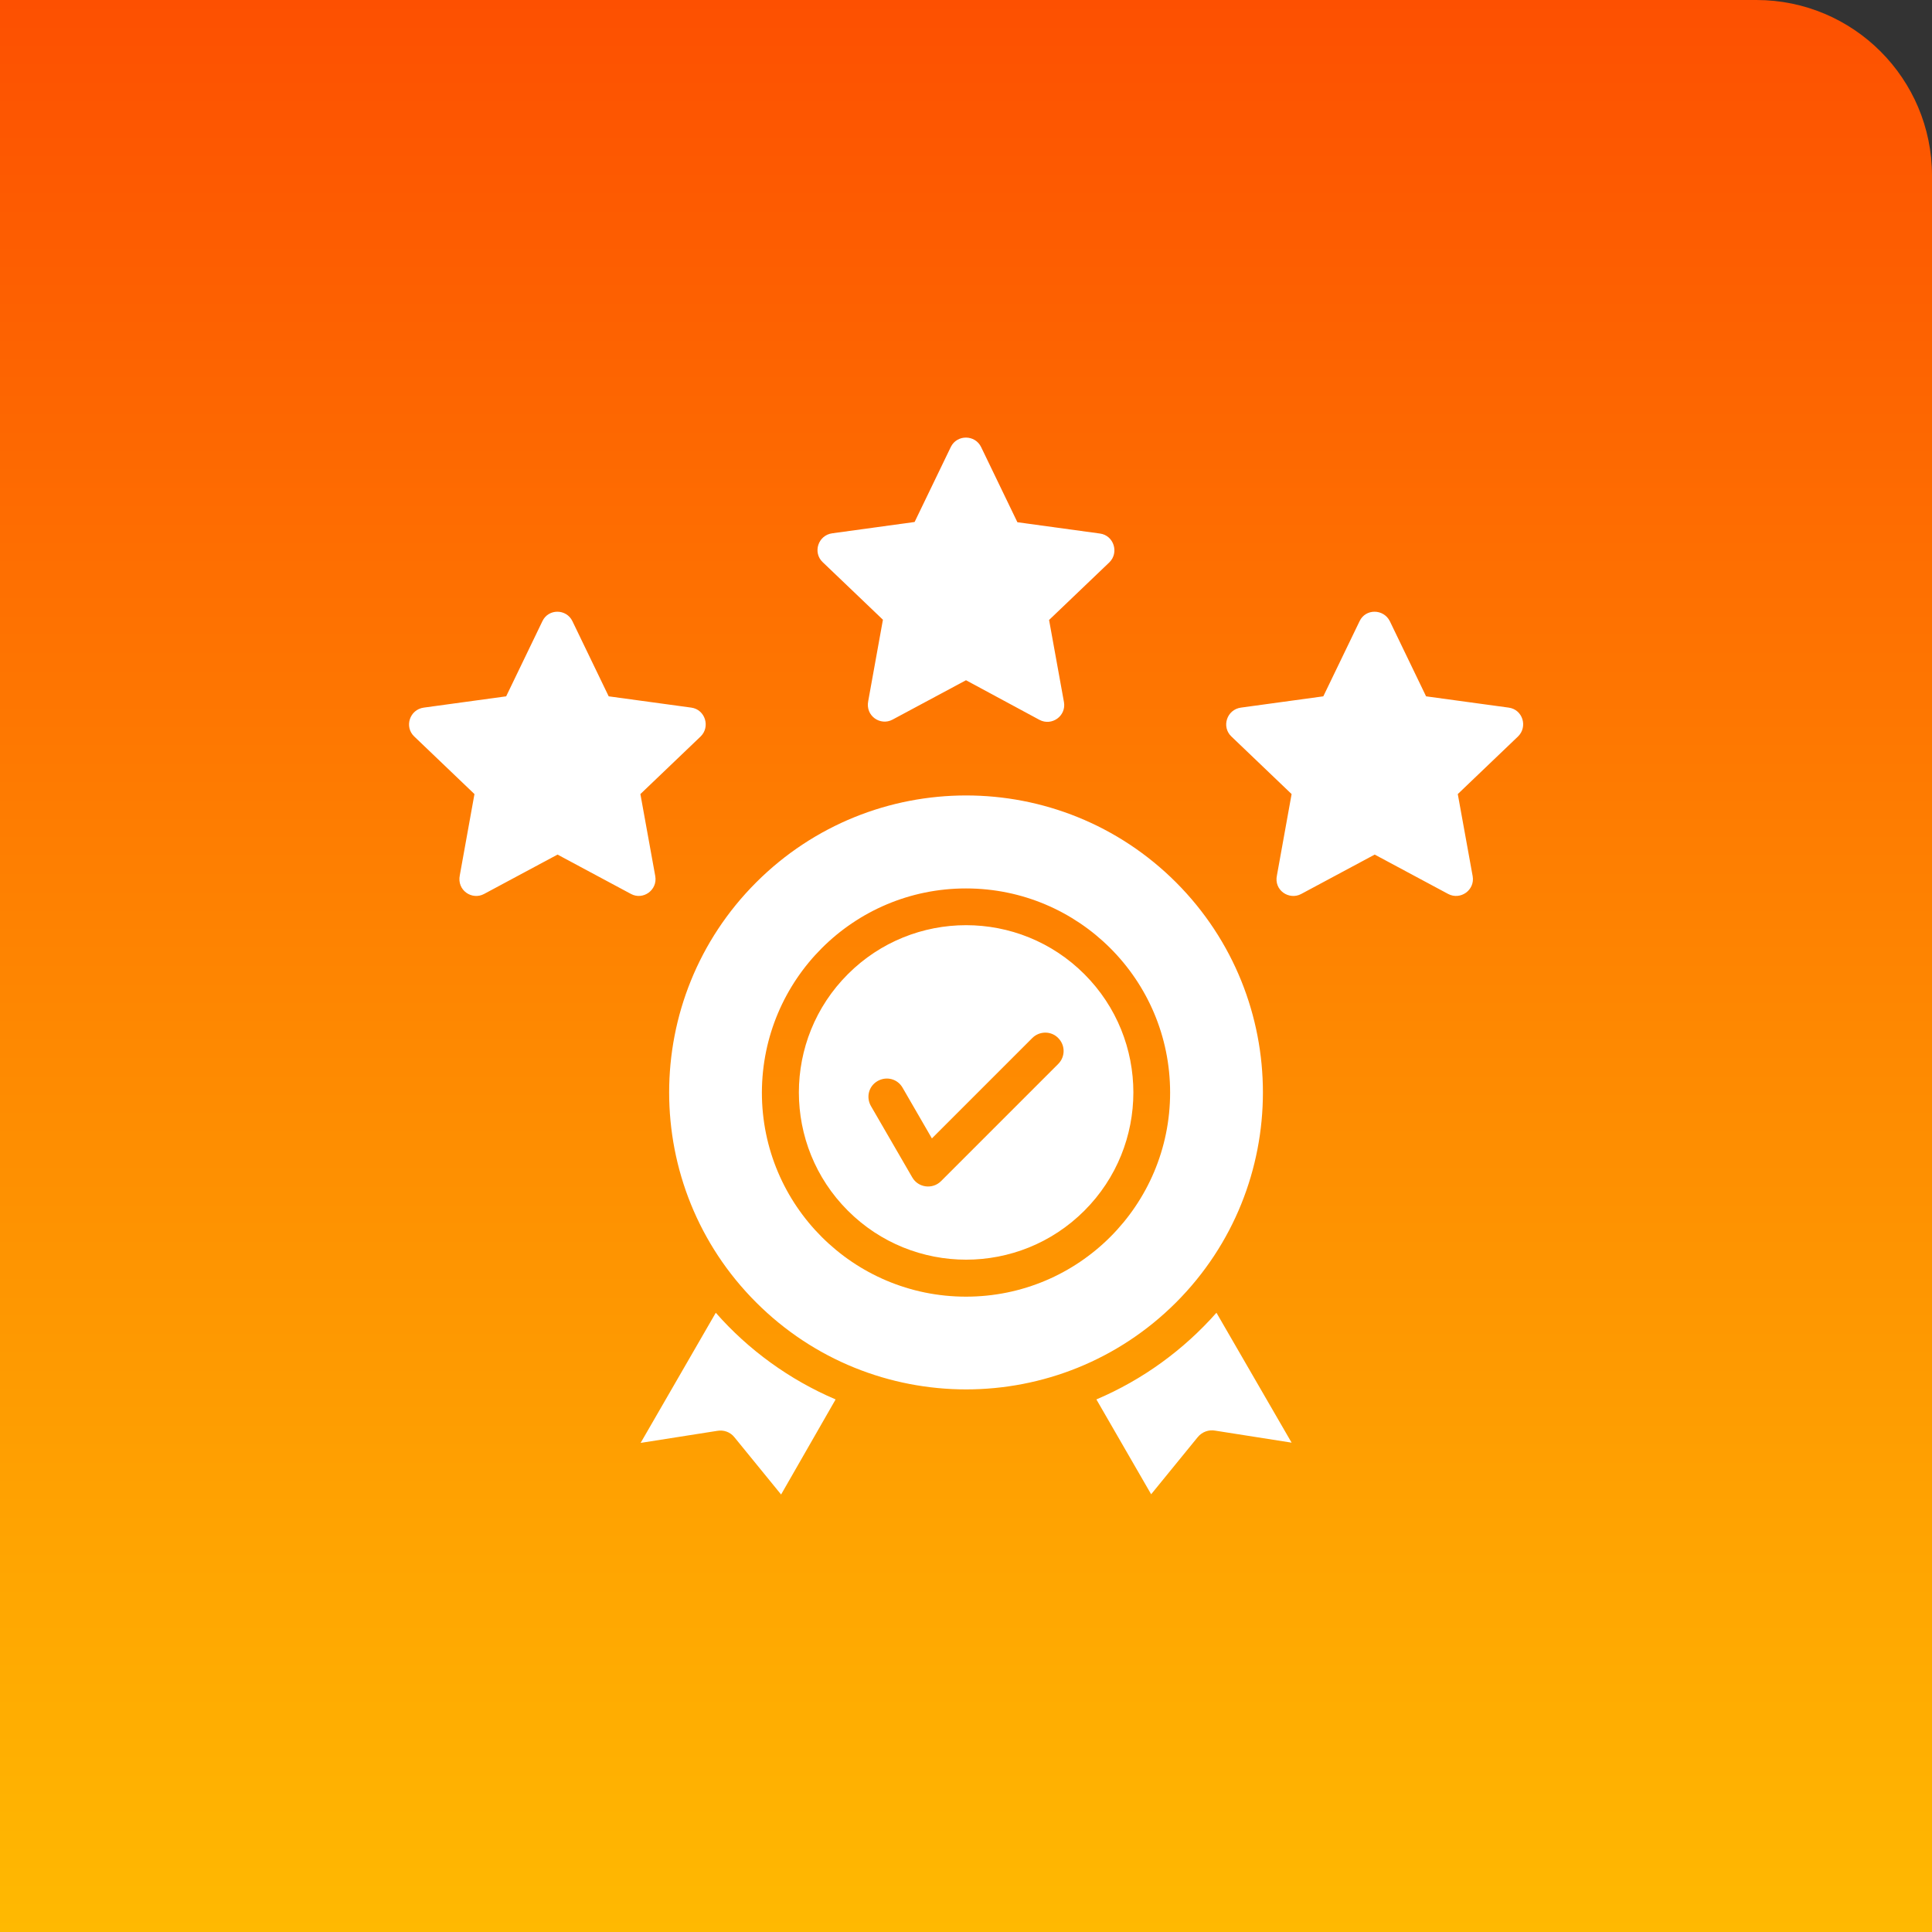 <svg width="88" height="88" viewBox="0 0 88 88" fill="none" xmlns="http://www.w3.org/2000/svg">
<rect x="0" y="0" width="88" height="88" fill="#333333" stroke="none"/>
<path d="M0 0H80C84.418 0 88 3.582 88 8V88H0V0Z" fill="url(#paint0_linear_5717_8393)"/>
<path d="M53.57 40.194C48.288 34.911 39.724 34.911 34.441 40.194C29.158 45.477 29.158 54.041 34.441 59.323C39.724 64.606 48.288 64.606 53.57 59.323C58.842 54.041 58.842 45.477 53.57 40.194ZM38.061 63.742C35.961 62.845 34.091 61.489 32.603 59.794L29.18 65.722L32.658 65.175C32.953 65.12 33.259 65.219 33.456 65.47L35.578 68.073L38.061 63.742ZM55.408 59.794C53.909 61.489 52.05 62.845 49.939 63.742L52.433 68.062L54.555 65.459C54.752 65.219 55.058 65.109 55.353 65.164L58.831 65.711L55.408 59.794ZM49.392 44.372C46.417 41.397 41.594 41.397 38.619 44.372C35.644 47.347 35.644 52.17 38.619 55.145C41.594 58.12 46.417 58.12 49.392 55.145C52.367 52.17 52.367 47.347 49.392 44.372ZM44 40.467C49.13 40.467 53.297 44.623 53.297 49.764C53.297 54.894 49.141 59.061 44 59.061C38.87 59.061 34.703 54.905 34.703 49.764C34.714 44.623 38.87 40.467 44 40.467ZM39.669 50.377C39.439 49.972 39.57 49.469 39.975 49.239C40.38 49.009 40.883 49.141 41.112 49.545L42.447 51.853L47.019 47.281C47.347 46.953 47.883 46.953 48.2 47.281C48.528 47.609 48.528 48.134 48.2 48.462L42.862 53.8C42.48 54.183 41.824 54.106 41.55 53.625L39.669 50.377ZM63.305 28.294L64.956 31.717L68.719 32.231C69.364 32.319 69.594 33.106 69.145 33.544L66.4 36.169L67.078 39.909C67.188 40.544 66.52 41.014 65.963 40.719L62.616 38.925L59.269 40.719C58.722 41.014 58.011 40.555 58.164 39.865L58.831 36.169L56.086 33.544C55.627 33.106 55.878 32.319 56.523 32.231L60.275 31.717L61.927 28.294C62.2 27.714 63.02 27.725 63.305 28.294ZM26.073 28.294L27.725 31.717L31.488 32.231C32.122 32.319 32.362 33.106 31.914 33.544L29.169 36.169L29.847 39.909C29.956 40.544 29.289 41.014 28.742 40.719L25.395 38.925L22.049 40.719C21.502 41.014 20.802 40.555 20.944 39.865L21.611 36.169L18.866 33.544C18.406 33.106 18.658 32.319 19.303 32.231L23.055 31.717L24.706 28.294C24.98 27.714 25.8 27.725 26.073 28.294ZM44.689 20.364L46.341 23.787L50.103 24.302C50.737 24.389 50.978 25.177 50.53 25.614L47.784 28.239L48.462 31.98C48.572 32.614 47.905 33.084 47.347 32.789L44 30.984L40.653 32.778C40.106 33.073 39.406 32.614 39.548 31.925L40.216 28.228L37.47 25.603C37.011 25.166 37.263 24.378 37.908 24.291L41.659 23.776L43.311 20.353C43.595 19.784 44.416 19.795 44.689 20.364Z" fill="white"/>
<defs>
<linearGradient id="paint0_linear_5717_8393" x1="44" y1="0" x2="44" y2="88" gradientUnits="userSpaceOnUse">
<stop stop-color="#FD5001"/>
<stop offset="1" stop-color="#FFB901"/>
</linearGradient>
</defs>
</svg>
